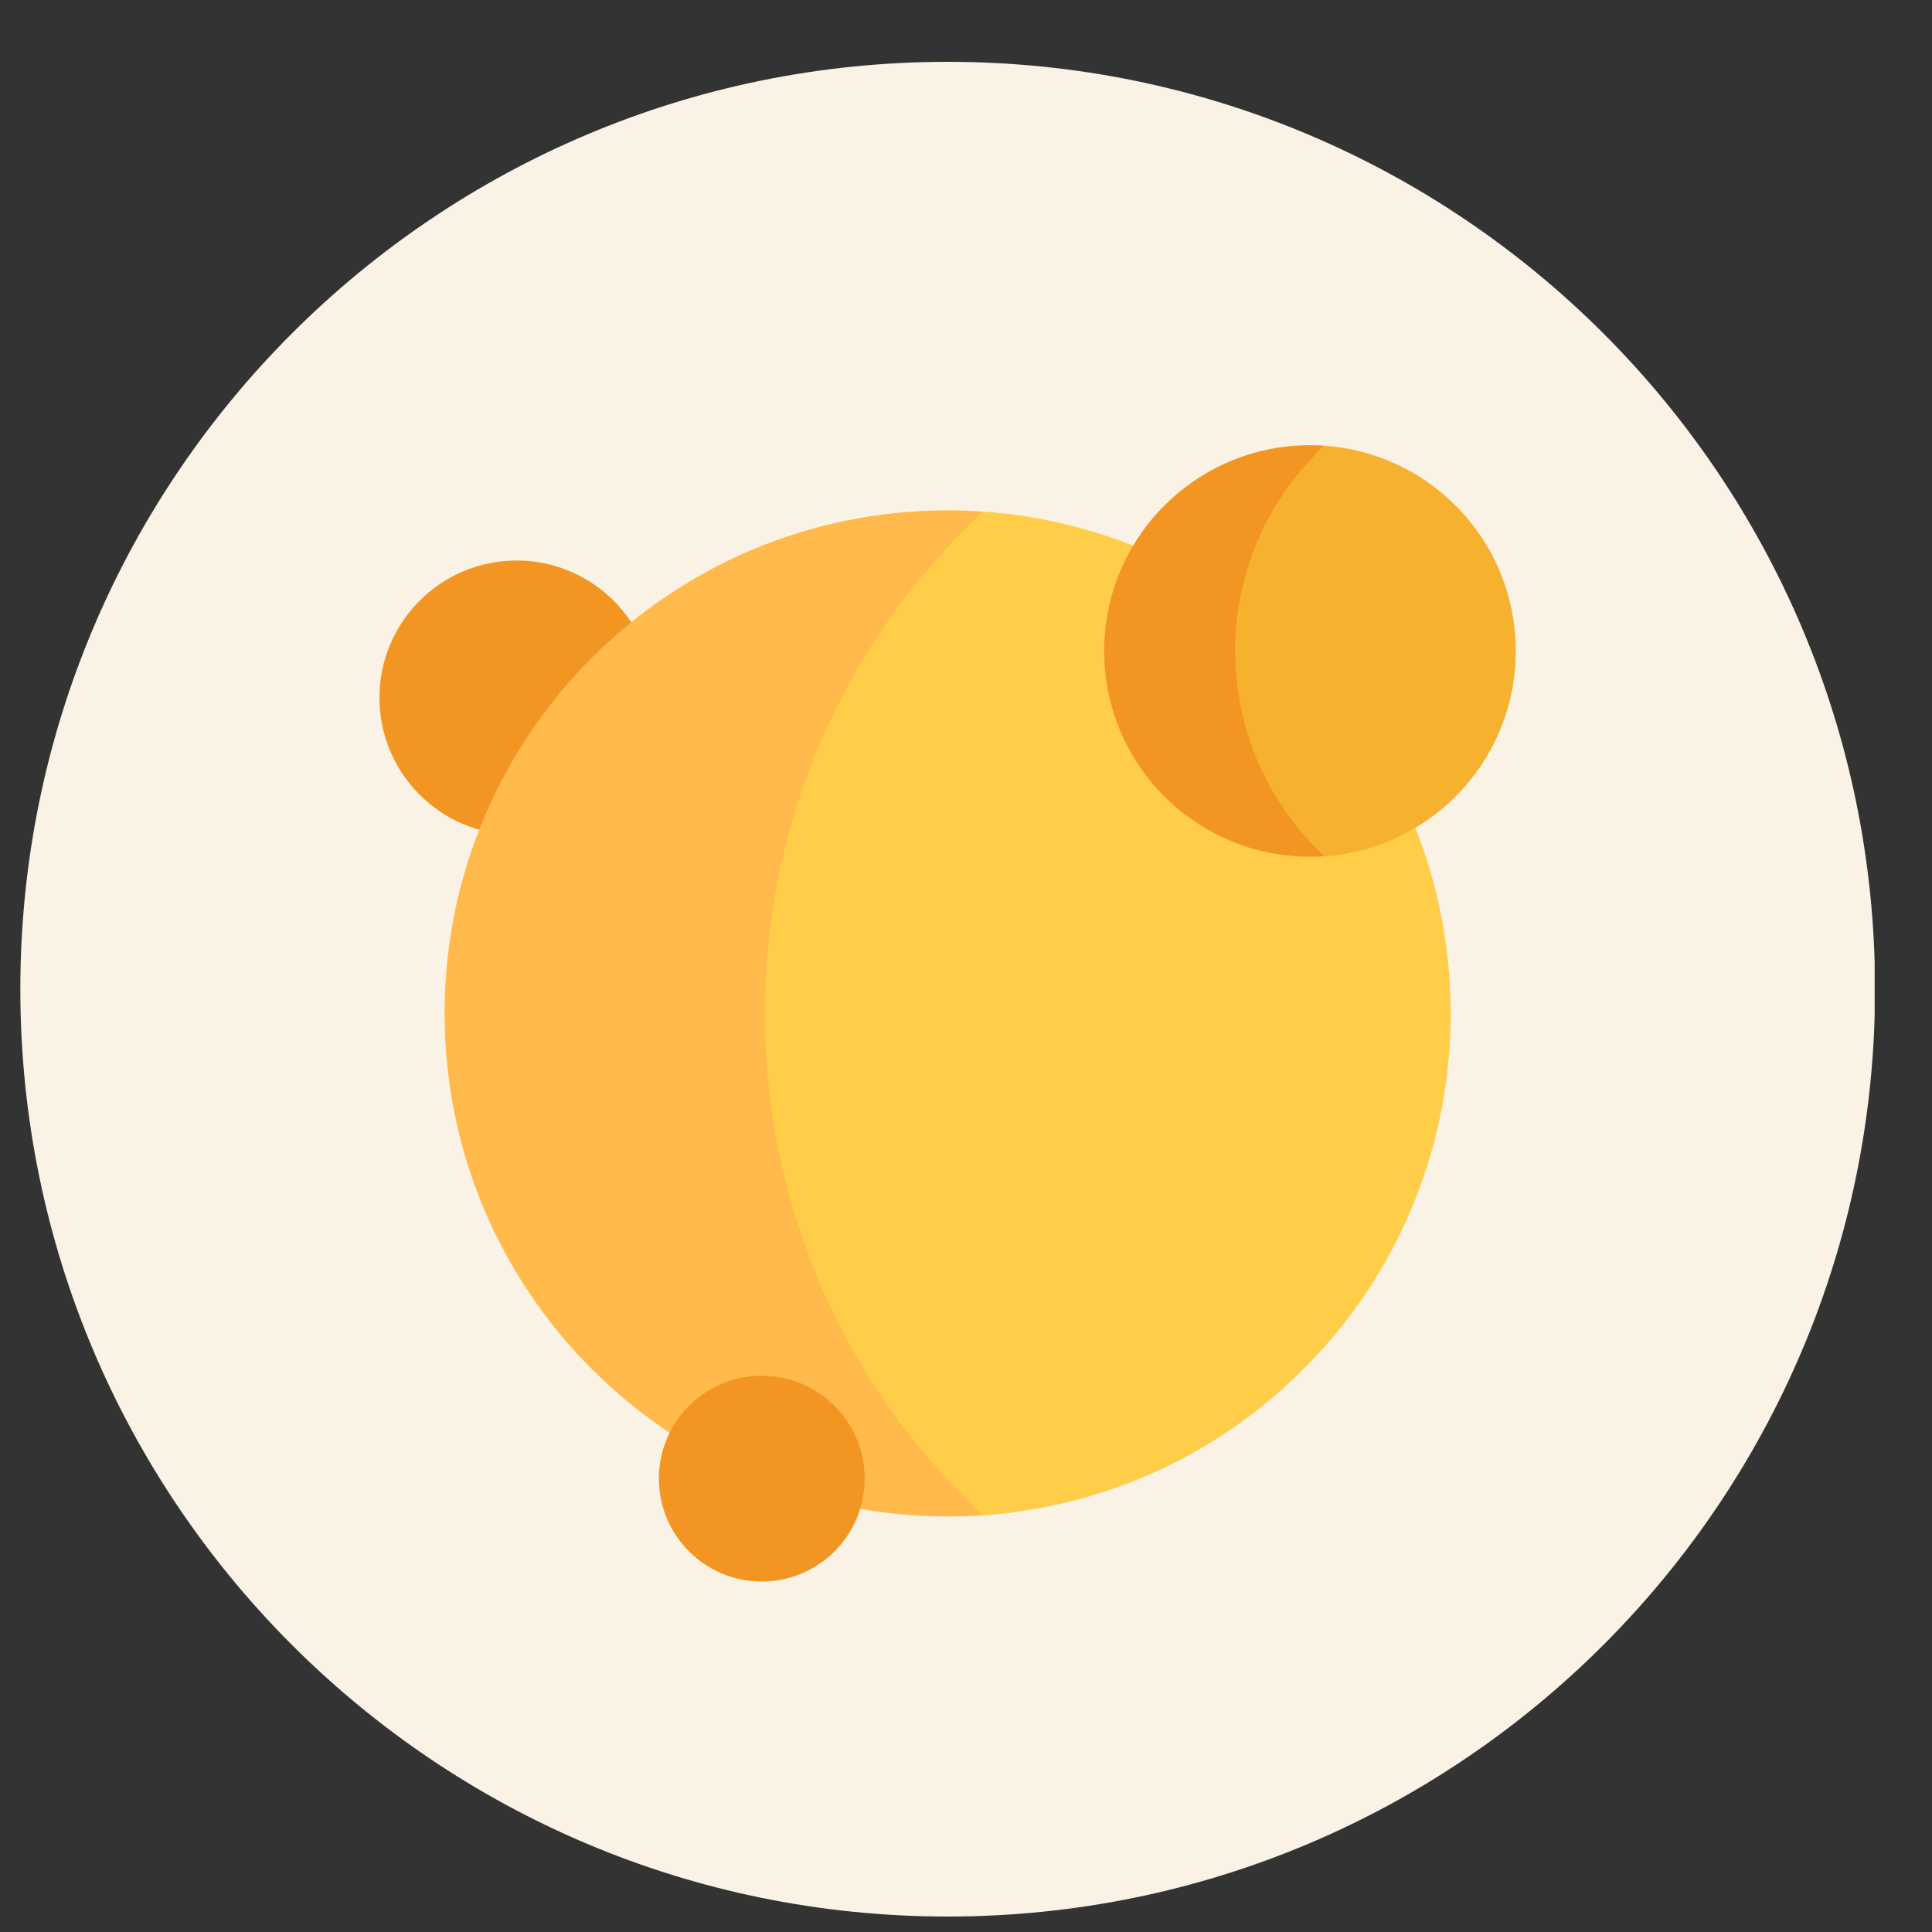 <svg width="25" height="25" viewBox="0 0 25 25" fill="none" xmlns="http://www.w3.org/2000/svg">
<rect x="0" y="0" width="25" height="25" fill="#333333" stroke="none"/>
<g clip-path="url(#clip0_764_67705)">
<path d="M0.263 12.8C0.263 19.427 5.635 24.8 12.263 24.8C18.89 24.8 24.263 19.427 24.263 12.8C24.263 6.172 18.89 0.8 12.263 0.8C5.635 0.8 0.263 6.172 0.263 12.8Z" fill="#F9F2E5"/>
<g clip-path="url(#clip1_764_67705)">
<path d="M6.685 10.803C7.666 10.803 8.461 10.009 8.461 9.028C8.461 8.048 7.666 7.253 6.685 7.253C5.705 7.253 4.91 8.048 4.91 9.028C4.91 10.009 5.705 10.803 6.685 10.803Z" fill="#F39522"/>
<path d="M16.866 8.511C15.711 7.356 14.231 6.726 12.721 6.62L5.753 13.114L12.721 19.608C14.231 19.502 15.711 18.872 16.866 17.717C18.137 16.446 18.772 14.78 18.772 13.114C18.772 11.448 18.137 9.782 16.866 8.511Z" fill="#FFCD48"/>
<path d="M9.896 13.114C9.896 10.721 10.857 8.359 12.721 6.62C12.568 6.609 12.415 6.604 12.263 6.604C8.669 6.604 5.753 9.516 5.753 13.114C5.753 16.707 8.664 19.623 12.263 19.623C12.415 19.623 12.568 19.618 12.721 19.608C10.911 17.919 9.896 15.582 9.896 13.114Z" fill="#FFBA4B"/>
<path d="M18.834 6.541C18.362 6.069 17.756 5.811 17.138 5.768L14.288 8.424L17.138 11.081C17.756 11.037 18.362 10.78 18.834 10.307C19.354 9.787 19.614 9.106 19.614 8.424C19.614 7.743 19.354 7.061 18.834 6.541Z" fill="#F6B12E"/>
<path d="M15.983 8.424C15.983 7.445 16.376 6.479 17.138 5.767C17.076 5.763 17.014 5.761 16.951 5.761C15.481 5.761 14.288 6.952 14.288 8.424C14.288 9.894 15.479 11.086 16.951 11.086C17.014 11.086 17.076 11.085 17.138 11.08C16.398 10.39 15.983 9.433 15.983 8.424Z" fill="#F39522"/>
<path d="M9.857 20.465C10.593 20.465 11.189 19.869 11.189 19.133C11.189 18.398 10.593 17.802 9.857 17.802C9.122 17.802 8.526 18.398 8.526 19.133C8.526 19.869 9.122 20.465 9.857 20.465Z" fill="#F39522"/>
</g>
</g>
<defs>
<clipPath id="clip0_764_67705">
<rect width="24" height="24" fill="white" transform="translate(0.258 0.8)"/>
</clipPath>
<clipPath id="clip1_764_67705">
<rect width="14.705" height="14.705" fill="white" transform="translate(4.91 5.76)"/>
</clipPath>
</defs>
</svg>
